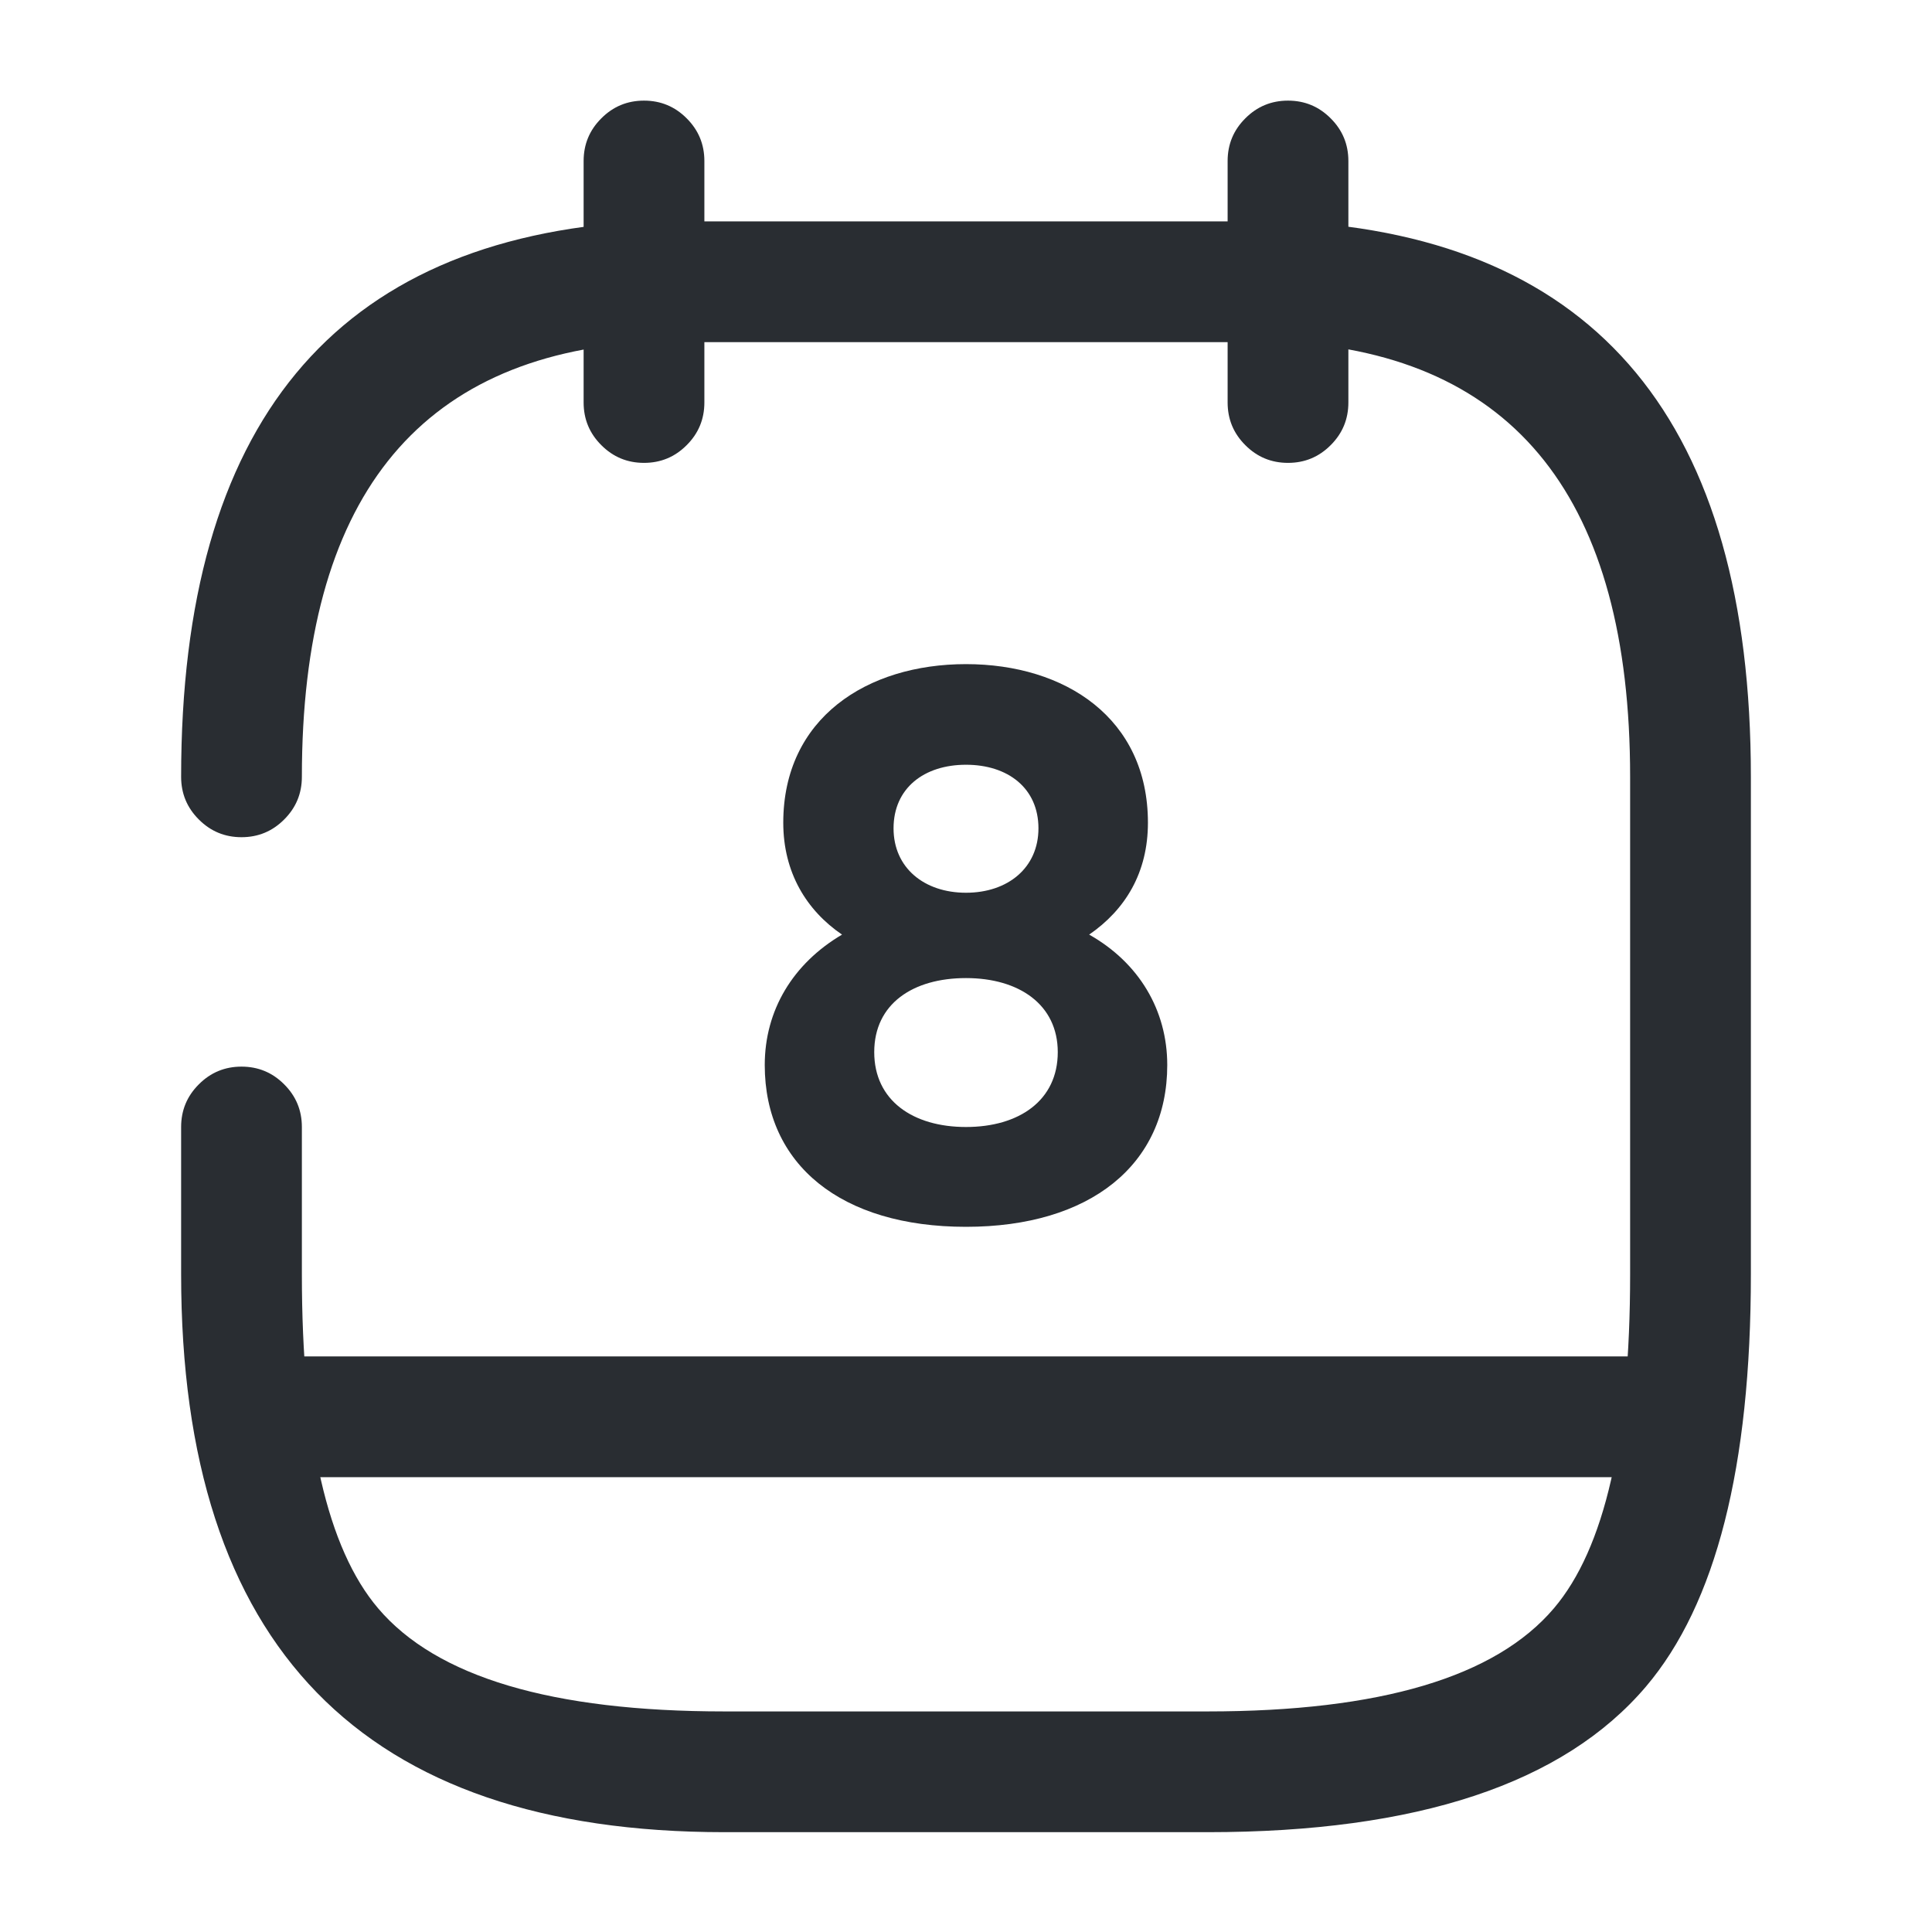 <svg xmlns="http://www.w3.org/2000/svg" width="24" height="24" viewBox="0 0 24 24">
  <defs/>
  <path fill="#292D32" d="M8.75,2 L8.75,5 Q8.75,5.311 8.53,5.53 Q8.311,5.75 8,5.75 Q7.689,5.75 7.47,5.53 Q7.25,5.311 7.25,5 L7.25,2 Q7.25,1.689 7.47,1.47 Q7.689,1.25 8,1.25 Q8.311,1.25 8.53,1.47 Q8.75,1.689 8.75,2 Z"/>
  <path fill="#292D32" d="M16.75,2 L16.75,5 Q16.75,5.311 16.53,5.53 Q16.311,5.75 16,5.75 Q15.689,5.75 15.47,5.53 Q15.25,5.311 15.25,5 L15.25,2 Q15.25,1.689 15.47,1.47 Q15.689,1.25 16,1.25 Q16.311,1.25 16.53,1.47 Q16.75,1.689 16.75,2 Z"/>
  <path fill="#292D32" d="M2.25,9.65 Q2.25,3.077 7.957,2.751 Q7.979,2.75 8,2.75 L16,2.75 Q16.02,2.75 16.04,2.751 Q21.75,3.06 21.75,9.65 L21.75,15.83 Q21.75,19.416 20.447,20.951 Q18.909,22.76 15,22.76 L9,22.76 Q2.25,22.76 2.25,15.83 L2.25,14 Q2.25,13.689 2.47,13.47 Q2.689,13.25 3,13.25 Q3.311,13.25 3.53,13.47 Q3.75,13.689 3.75,14 L3.75,15.83 Q3.75,18.865 4.697,19.979 Q5.784,21.26 9,21.26 L15,21.26 Q18.216,21.26 19.303,19.979 Q20.25,18.865 20.25,15.83 L20.25,9.65 Q20.25,4.493 15.979,4.25 L8.022,4.25 Q3.75,4.506 3.75,9.65 Q3.75,9.961 3.53,10.18 Q3.311,10.4 3,10.4 Q2.689,10.4 2.47,10.18 Q2.25,9.961 2.25,9.65 Z"/>
  <path fill="#292D32" d="M20.75,18.35 L3.25,18.35 Q2.939,18.35 2.72,18.13 Q2.5,17.911 2.5,17.6 Q2.5,17.289 2.72,17.07 Q2.939,16.85 3.25,16.85 L20.75,16.85 Q21.061,16.85 21.28,17.07 Q21.5,17.289 21.5,17.6 Q21.5,17.911 21.28,18.13 Q21.061,18.35 20.75,18.35 Z"/>
  <path fill="#292D32" d="M12,8.25 C10.77,8.25 9.73,8.92 9.73,10.22 C9.73,10.84 10.02,11.31 10.46,11.61 C9.85,11.97 9.5,12.55 9.5,13.23 C9.5,14.47 10.45,15.24 12,15.24 C13.54,15.24 14.5,14.47 14.5,13.23 C14.5,12.55 14.15,11.96 13.53,11.61 C13.98,11.3 14.26,10.84 14.26,10.22 C14.26,8.92 13.23,8.25 12,8.25 Z M12,11.09 C11.48,11.09 11.1,10.78 11.1,10.29 C11.1,9.79 11.48,9.5 12,9.5 C12.52,9.5 12.9,9.79 12.9,10.29 C12.9,10.78 12.52,11.09 12,11.09 Z M12,14 C11.34,14 10.86,13.67 10.86,13.07 C10.86,12.47 11.34,12.15 12,12.15 C12.66,12.15 13.14,12.48 13.14,13.07 C13.14,13.67 12.66,14 12,14 Z"/>
</svg>


